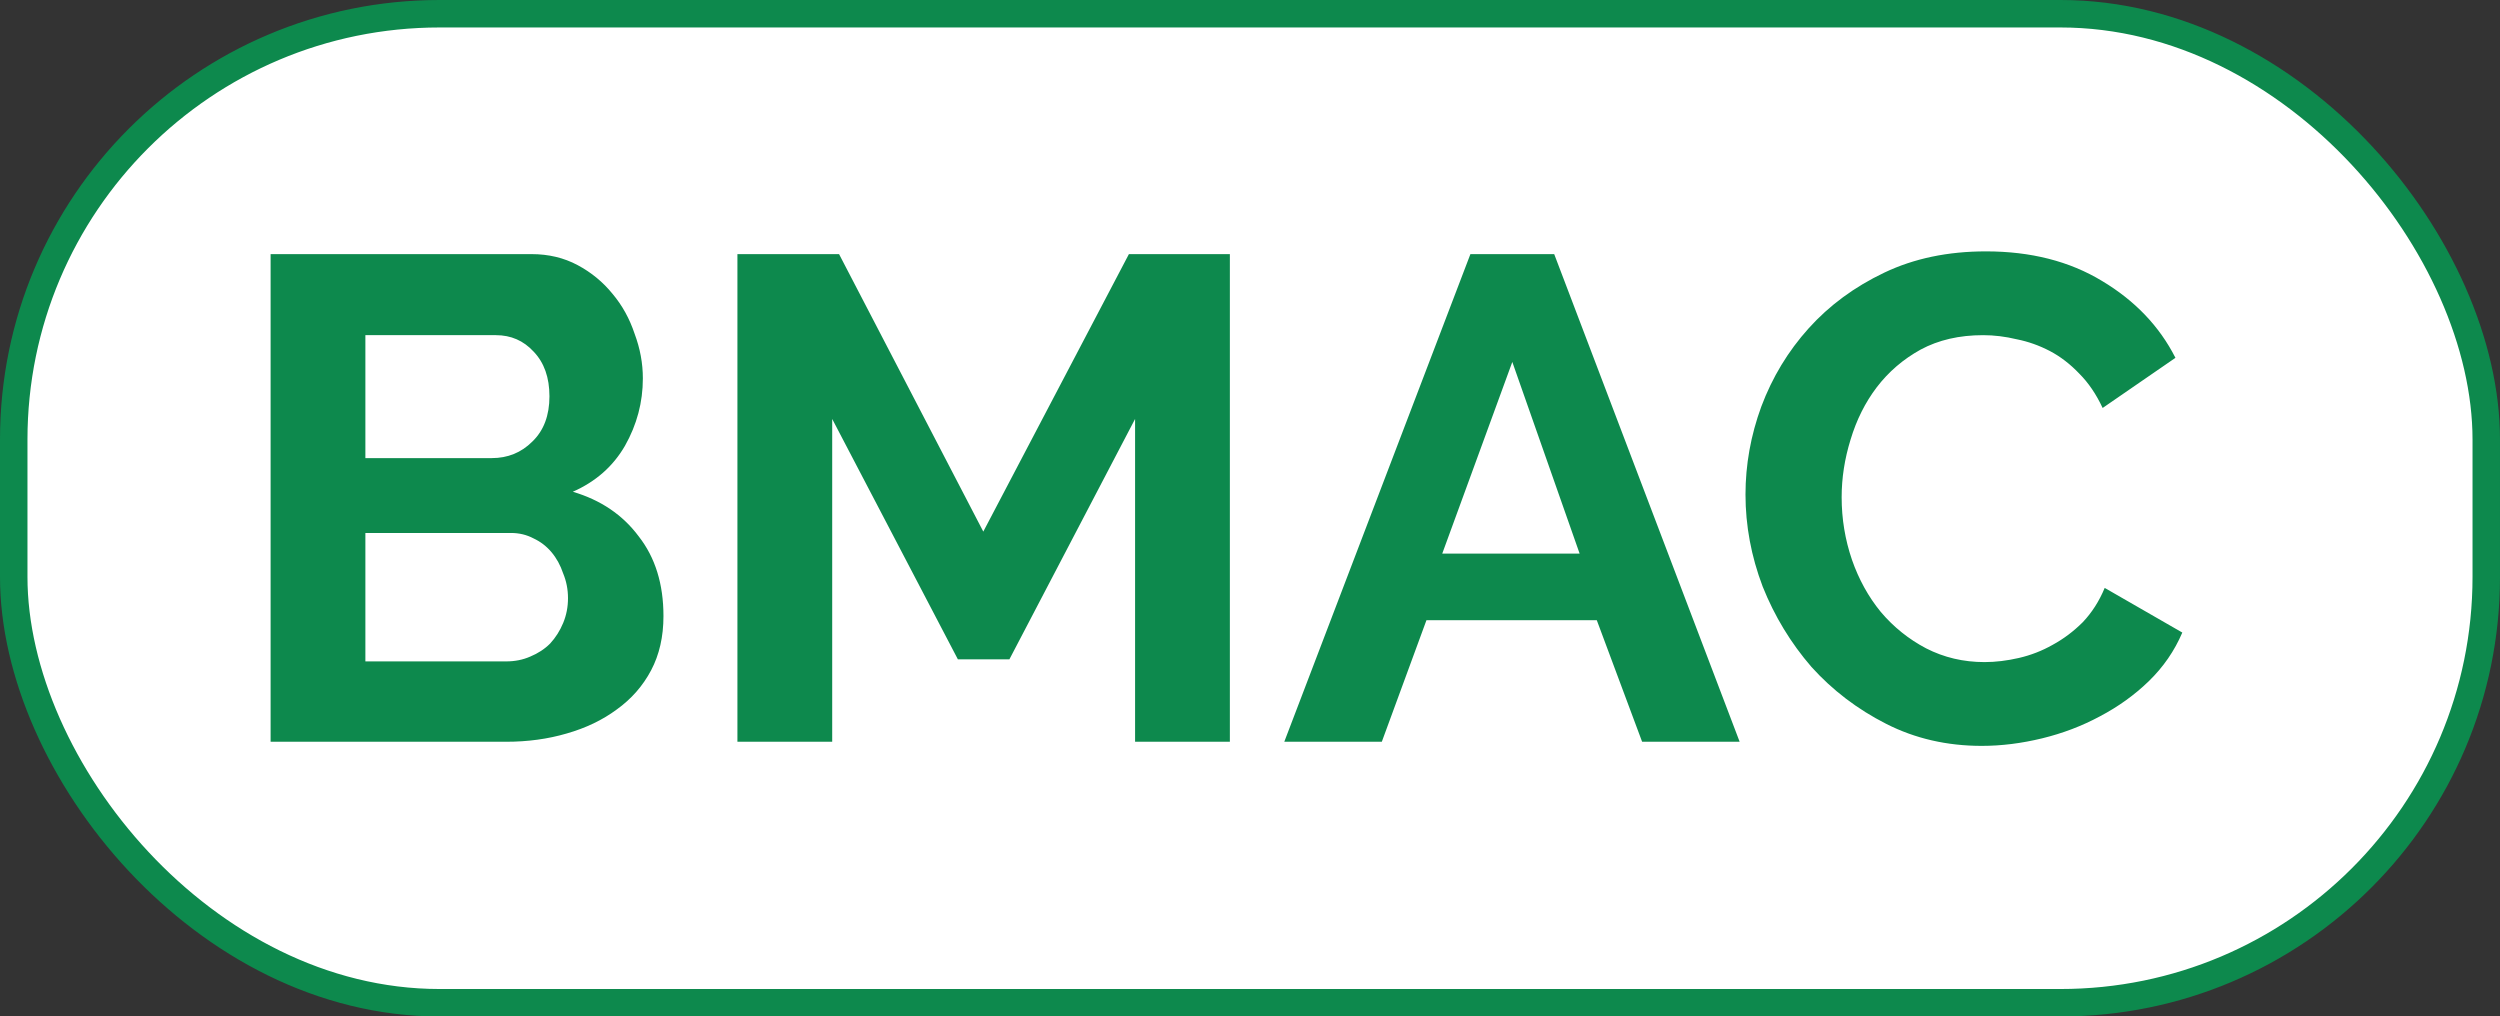 <svg width="91" height="37" viewBox="0 0 91 37" fill="none" xmlns="http://www.w3.org/2000/svg">
<rect x="0" y="0" width="91" height="37" fill="#333333" stroke="none"/>
<rect x="0.5" y="0.5" width="90" height="36" rx="15.5" fill="white" stroke="#0D894D"/>
<path d="M24.15 22.425C24.15 23.175 24 23.833 23.7 24.4C23.4 24.967 22.983 25.442 22.45 25.825C21.933 26.208 21.325 26.5 20.625 26.7C19.942 26.9 19.208 27 18.425 27H9.85V9.25H19.35C19.967 9.25 20.525 9.383 21.025 9.65C21.525 9.917 21.95 10.267 22.3 10.7C22.65 11.117 22.917 11.6 23.1 12.15C23.3 12.683 23.4 13.225 23.4 13.775C23.4 14.642 23.183 15.458 22.75 16.225C22.317 16.975 21.683 17.533 20.85 17.9C21.867 18.2 22.667 18.742 23.25 19.525C23.85 20.292 24.15 21.258 24.15 22.425ZM20.675 21.775C20.675 21.458 20.617 21.158 20.5 20.875C20.4 20.575 20.258 20.317 20.075 20.1C19.892 19.883 19.675 19.717 19.425 19.6C19.175 19.467 18.9 19.4 18.6 19.4H13.3V24.075H18.425C18.742 24.075 19.033 24.017 19.3 23.9C19.583 23.783 19.825 23.625 20.025 23.425C20.225 23.208 20.383 22.958 20.5 22.675C20.617 22.392 20.675 22.092 20.675 21.775ZM13.3 12.2V16.675H17.9C18.483 16.675 18.975 16.475 19.375 16.075C19.792 15.675 20 15.125 20 14.425C20 13.742 19.808 13.2 19.425 12.8C19.058 12.4 18.6 12.2 18.05 12.2H13.3ZM41.317 27V15.25L36.742 24H34.867L30.292 15.25V27H26.842V9.25H30.542L35.792 19.35L41.092 9.25H44.767V27H41.317ZM53.523 9.25H56.573L63.323 27H59.773L58.123 22.575H51.923L50.298 27H46.748L53.523 9.25ZM57.498 20.15L55.048 13.175L52.498 20.15H57.498ZM63.536 18C63.536 16.917 63.727 15.85 64.111 14.8C64.511 13.733 65.086 12.783 65.836 11.95C66.586 11.117 67.502 10.442 68.586 9.925C69.669 9.408 70.902 9.15 72.286 9.15C73.919 9.15 75.327 9.508 76.511 10.225C77.711 10.942 78.602 11.875 79.186 13.025L76.536 14.85C76.302 14.35 76.019 13.933 75.686 13.6C75.352 13.25 74.994 12.975 74.611 12.775C74.227 12.575 73.827 12.433 73.411 12.35C72.994 12.25 72.586 12.2 72.186 12.2C71.319 12.2 70.561 12.375 69.911 12.725C69.277 13.075 68.744 13.533 68.311 14.1C67.894 14.65 67.577 15.283 67.361 16C67.144 16.7 67.036 17.4 67.036 18.1C67.036 18.883 67.161 19.642 67.411 20.375C67.661 21.092 68.011 21.725 68.461 22.275C68.927 22.825 69.477 23.267 70.111 23.6C70.761 23.933 71.469 24.1 72.236 24.1C72.636 24.1 73.052 24.05 73.486 23.95C73.919 23.85 74.327 23.692 74.711 23.475C75.111 23.258 75.477 22.983 75.811 22.65C76.144 22.3 76.411 21.883 76.611 21.4L79.436 23.025C79.152 23.692 78.744 24.283 78.211 24.8C77.694 25.3 77.102 25.725 76.436 26.075C75.786 26.425 75.086 26.692 74.336 26.875C73.586 27.058 72.852 27.15 72.136 27.15C70.869 27.15 69.711 26.883 68.661 26.35C67.611 25.817 66.702 25.125 65.936 24.275C65.186 23.408 64.594 22.433 64.161 21.35C63.744 20.25 63.536 19.133 63.536 18Z" fill="#0D894D"/>
</svg>
